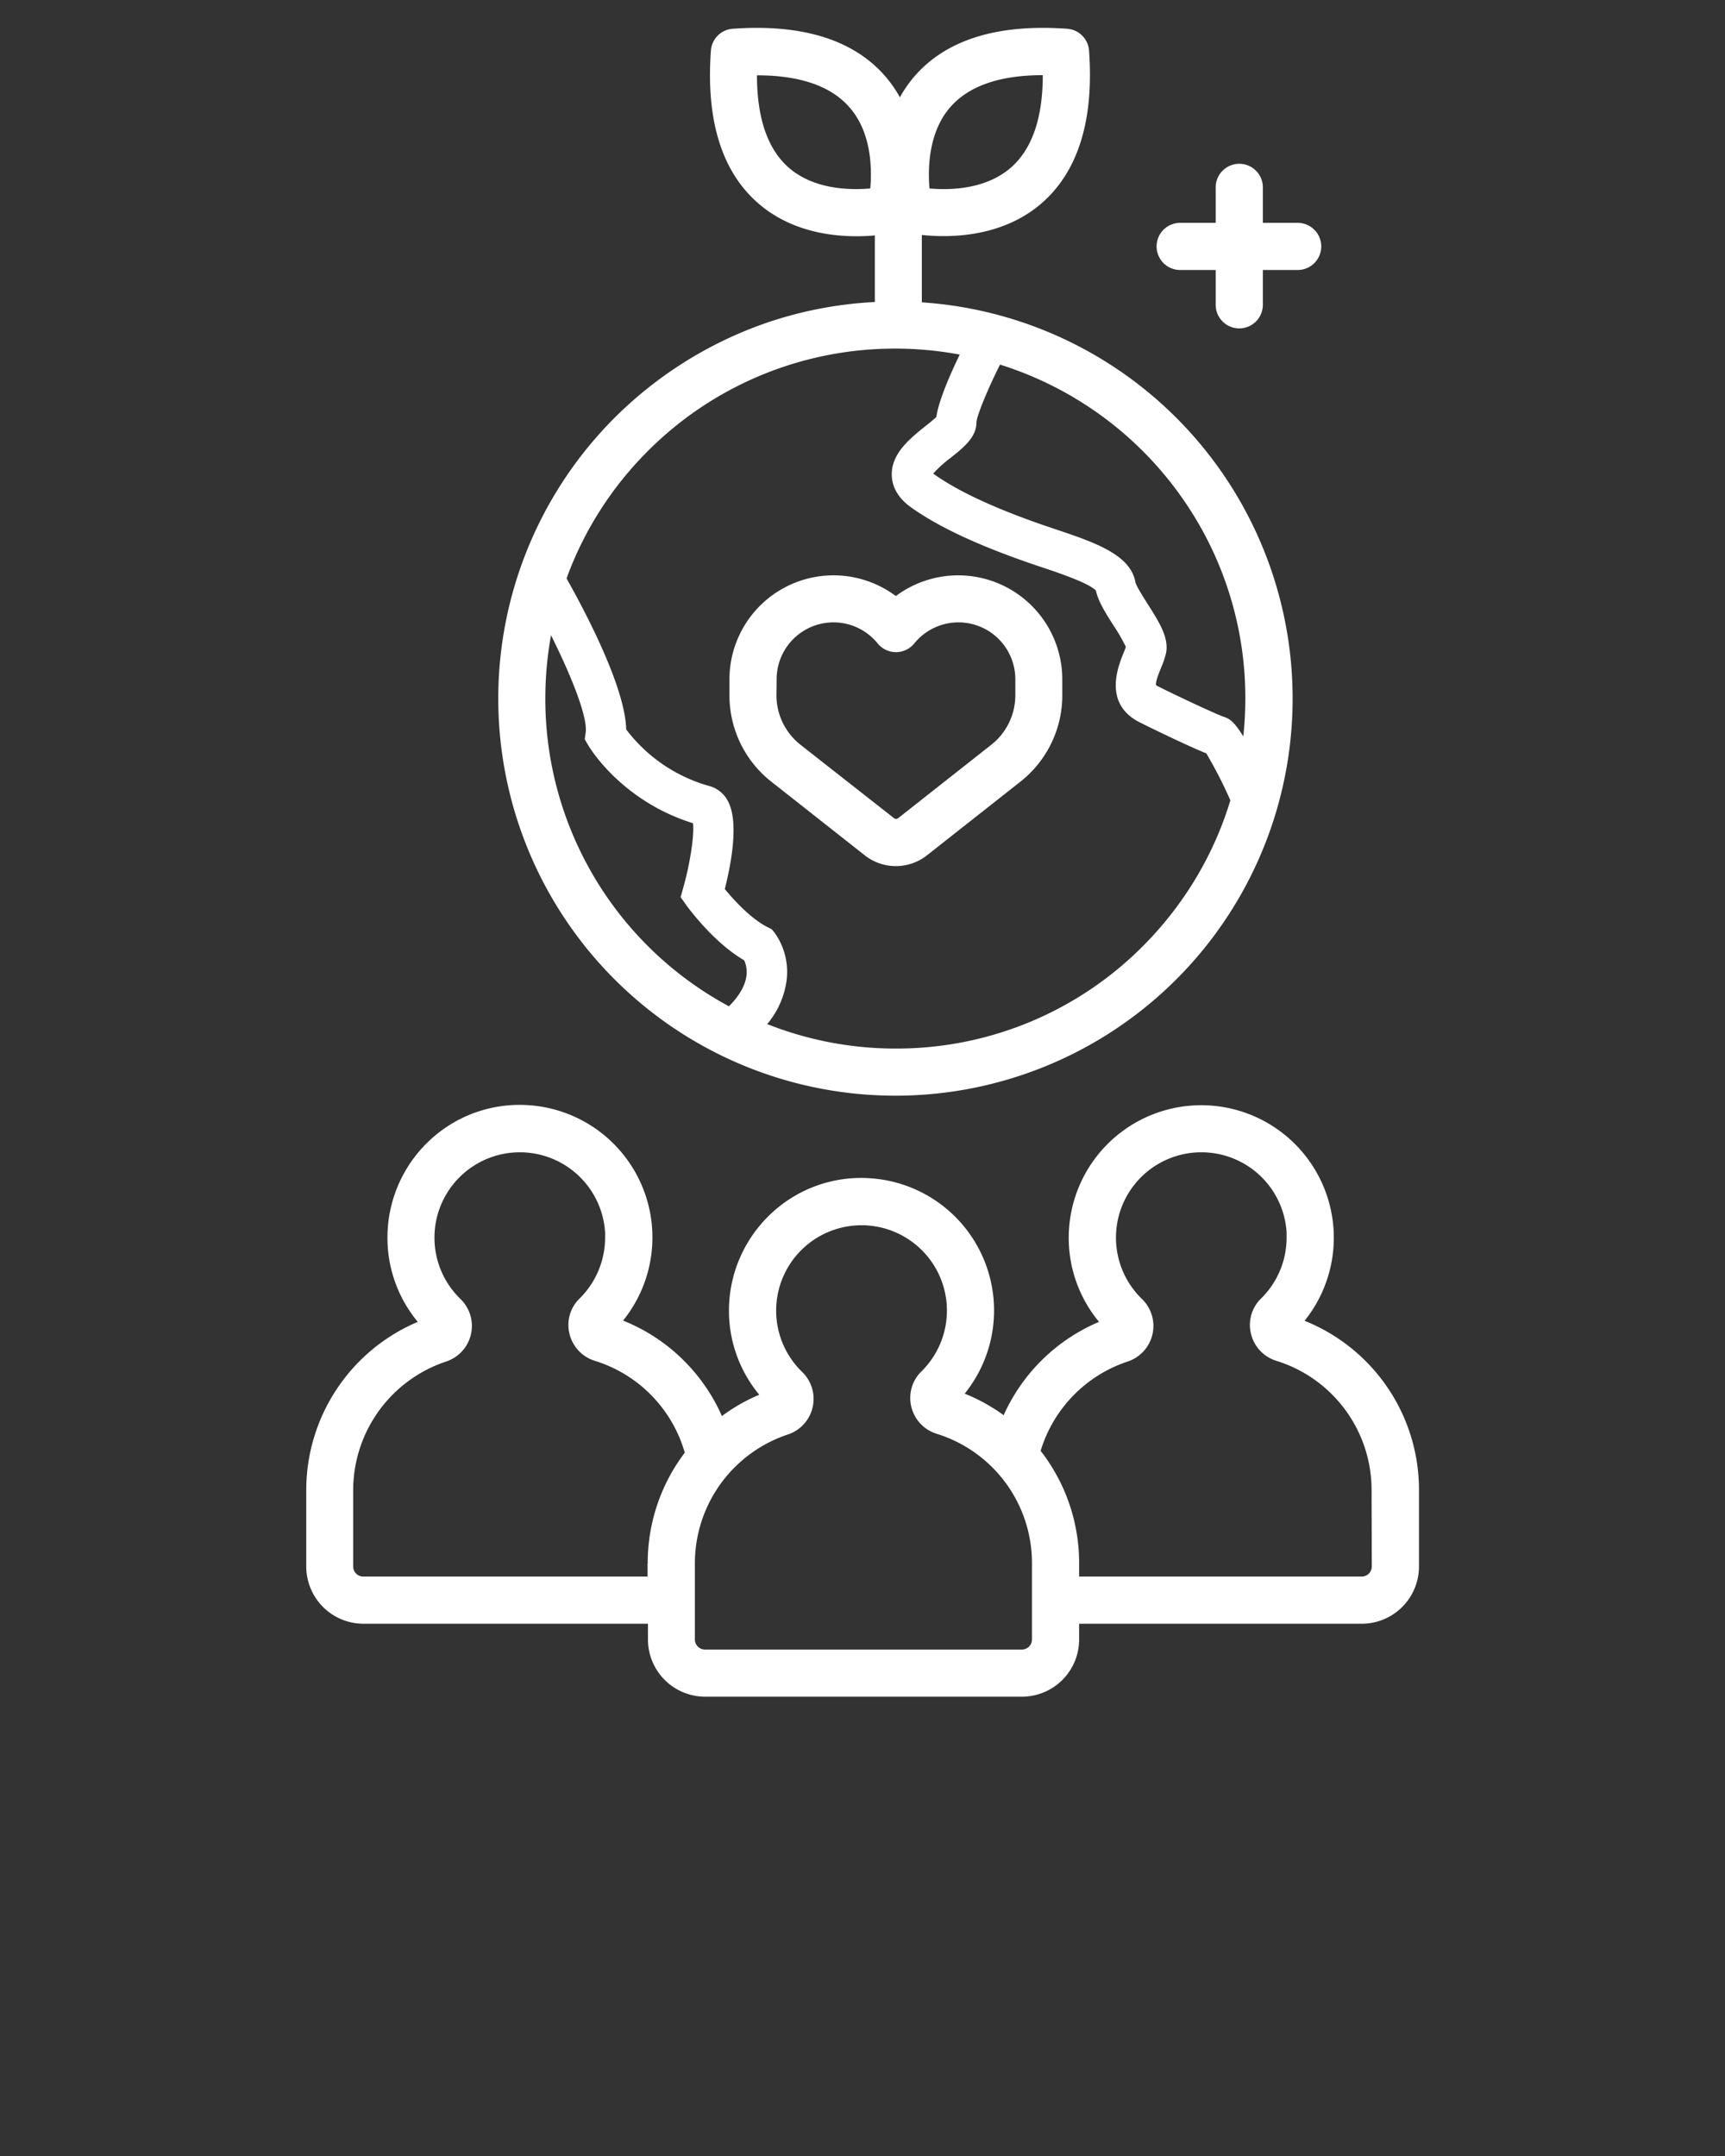 <svg xmlns="http://www.w3.org/2000/svg" viewBox="0 0 512 640"><rect x="0" y="0" width="512" height="640" fill="#333333" stroke="none"/><path fill="#fff" d="M350.29 80.15h10.54v10.33a7 7 0 1014 0V80.15h10.33a7 7 0 000-14h-10.33V55.62a7 7 0 00-14 0v10.53h-10.54a7 7 0 000 14zM229 232.09l27.63 21.78a14.92 14.92 0 0018.54 0l27.63-21.78a32.59 32.59 0 0012.5-25.75v-4.67a30.9 30.9 0 00-49.4-24.73 30.89 30.89 0 00-49.39 24.73v4.67A32.58 32.58 0 00229 232.09zm1.51-30.42a16.88 16.88 0 0130-10.66 7 7 0 0010.85 0 16.88 16.88 0 0130 10.66v4.67a18.7 18.7 0 01-7.16 14.76l-27.63 21.78a1 1 0 01-1.21 0l-27.74-21.78a18.7 18.7 0 01-7.16-14.76zm156.7 190.4a39.34 39.34 0 10-70-24.68 39 39 0 009 25 54.12 54.12 0 00-28.31 27.7 54.13 54.13 0 00-11.57-6.39 39.33 39.33 0 00-27.79-63.92 39 39 0 00-29.66 10.46 39.46 39.46 0 00-12.52 28.78 39 39 0 009 25 53.12 53.12 0 00-11.09 6.33 54 54 0 00-29.33-28.34 39.34 39.34 0 00-27.79-63.92 39 39 0 00-29.66 10.46A39.47 39.47 0 00115 367.39a39 39 0 009 25 54.24 54.24 0 00-33.1 50V465a17 17 0 0017 17h84.42v4.66a17 17 0 0017 17h93.98a17 17 0 0017-17V482h83.87a17 17 0 0017-17v-22.56a54.06 54.06 0 00-33.96-50.37zm-195 72V468h-84.38a3 3 0 01-3-3v-22.56a40.27 40.27 0 0127.58-38.27 11.13 11.13 0 004.24-18.59 25.34 25.34 0 0117.63-43.53c.61 0 1.24 0 1.86.07a25.34 25.34 0 0123.46 23.78v1.43a25.39 25.39 0 01-7.58 18.13 10.94 10.94 0 00-3 10.44 11.11 11.11 0 007.55 8.06 40.1 40.1 0 0126.68 27.26 54.19 54.19 0 00-11 32.88zm114.09 22.59a3 3 0 01-3 3h-94.05a3 3 0 01-3-3V464.1a40.3 40.3 0 0127.58-38.27 11.13 11.13 0 004.24-18.59 25.34 25.34 0 0117.63-43.53c.62 0 1.24 0 1.86.07a25.33 25.33 0 0115.92 43.33 11 11 0 00-3 10.45 11.12 11.12 0 007.55 8.06 40.17 40.17 0 0128.27 38.48zM407.16 465a3 3 0 01-3 3H320.3v-3.9a54.16 54.16 0 00-11.43-33.42 40.22 40.22 0 0125.83-26.51 11.13 11.13 0 004.23-18.59 25.34 25.34 0 0117.63-43.53c.62 0 1.25 0 1.87.07a25.33 25.33 0 0123.45 23.77v1.44a25.39 25.39 0 01-7.58 18.13 10.92 10.92 0 00-3 10.44 11.11 11.11 0 007.55 8.06 40.14 40.14 0 0128.25 38.48z"/><path fill="#fff" d="M265.43 325.25h.32a117.88 117.88 0 007.86-235.5v-20a62 62 0 006.42.34c8.41 0 19.74-1.76 28.87-9.53 11-9.37 15.85-24.69 14.34-45.54a7 7 0 00-6.47-6.48c-20.85-1.51-36.17 3.33-45.54 14.35a36.7 36.7 0 00-4.13 6 36.7 36.7 0 00-4.13-6c-9.37-11-24.7-15.86-45.54-14.35a7 7 0 00-6.43 6.52c-1.5 20.85 3.32 36.17 14.35 45.54 9.13 7.77 20.46 9.53 28.86 9.53 2 0 3.85-.1 5.45-.25v19.77A117.52 117.52 0 00226 96.36a118.79 118.79 0 00-44.23 28.31 117.88 117.88 0 0083.71 200.58zM281.89 32c5.48-6.44 14.75-9.69 27.62-9.69 0 12.84-3.23 22.1-9.63 27.58-7.48 6.4-18 6.58-24 6.06-.5-5.95-.32-16.51 6.01-23.95zm-23.58 23.94c-6 .53-16.52.35-24-6-6.4-5.48-9.63-14.74-9.63-27.58 12.84 0 22.09 3.23 27.57 9.63 6.41 7.43 6.59 18.01 6.06 23.95zm93.08 92.61a103.23 103.23 0 0118.24 59.1 104.47 104.47 0 01-.61 10.94c-3-4.87-4.42-5.35-5.77-5.8-1.7-.57-11.14-4.86-19.57-9.07a3 3 0 01-.57-.36c-.18-1 1-3.91 1.52-5.17a24.88 24.88 0 001.47-4.36c.9-4.51-2.05-9.17-5.47-14.56-1.26-2-3.36-5.3-3.62-6.39-1.39-8.33-12.45-12-24.16-15.92-16.09-5.37-28.05-10.8-35.54-16.15l-.32-.24a37.39 37.39 0 015.21-4.7c3.92-3.13 7.63-6.09 7.62-10.54.14-2 3.37-9.9 7-17.1a104.09 104.09 0 0154.57 40.32zM191.7 134.49a103.45 103.45 0 0169.23-30.9c1.55-.07 3.15-.11 4.77-.11h.3a103.73 103.73 0 0118.86 1.78c-2.59 5.33-6.25 13.54-6.94 18.51-.74.73-2.2 1.9-3.23 2.72-4.55 3.64-10.22 8.17-10 14.63.07 2.51 1.11 6.19 5.68 9.46 8.58 6.13 21.25 11.94 38.72 17.76 4.67 1.56 14.27 4.76 16.2 7 .67 3.17 2.79 6.52 5.23 10.36a52.89 52.89 0 013.66 6.35c-.17.48-.43 1.12-.64 1.63-1.7 4.17-6.21 15.27 4.81 20.78 6.63 3.32 15.62 7.54 19.71 9.19a133.64 133.64 0 017.13 13.93 103 103 0 01-14.4 29.5 104.89 104.89 0 01-10.61 12.8 103.07 103.07 0 01-74.4 31.38h-.29a103.41 103.41 0 01-37.77-7.26 25.5 25.5 0 005.75-12.95 20 20 0 00-3.59-14.21l-.83-1-1.19-.6c-4.84-2.43-9.9-7.86-12.73-11.34 1.88-7.42 4.3-20.08.85-26.23a8.8 8.8 0 00-5.37-4.32 46.73 46.73 0 01-24.75-16.82c-.28-12.56-12.27-35.19-17.69-44.8.17-.46.32-.92.49-1.38a103.27 103.27 0 0123.04-35.86zm-28.15 54.08c6.17 12.32 10.9 24.38 10.29 28.84l-.28 2.05 1.05 1.79c.4.69 9.89 16.54 31.08 23.12.43 3.32-.81 11.77-2.9 19.17l-.78 2.77 1.67 2.35c.34.47 7.93 11 17.2 16.4a8.65 8.65 0 01.68 4.57c-.35 2.9-2.13 6-5.2 9.09a103.65 103.65 0 01-54.5-91.64 105.58 105.58 0 011.69-18.51z"/></svg>